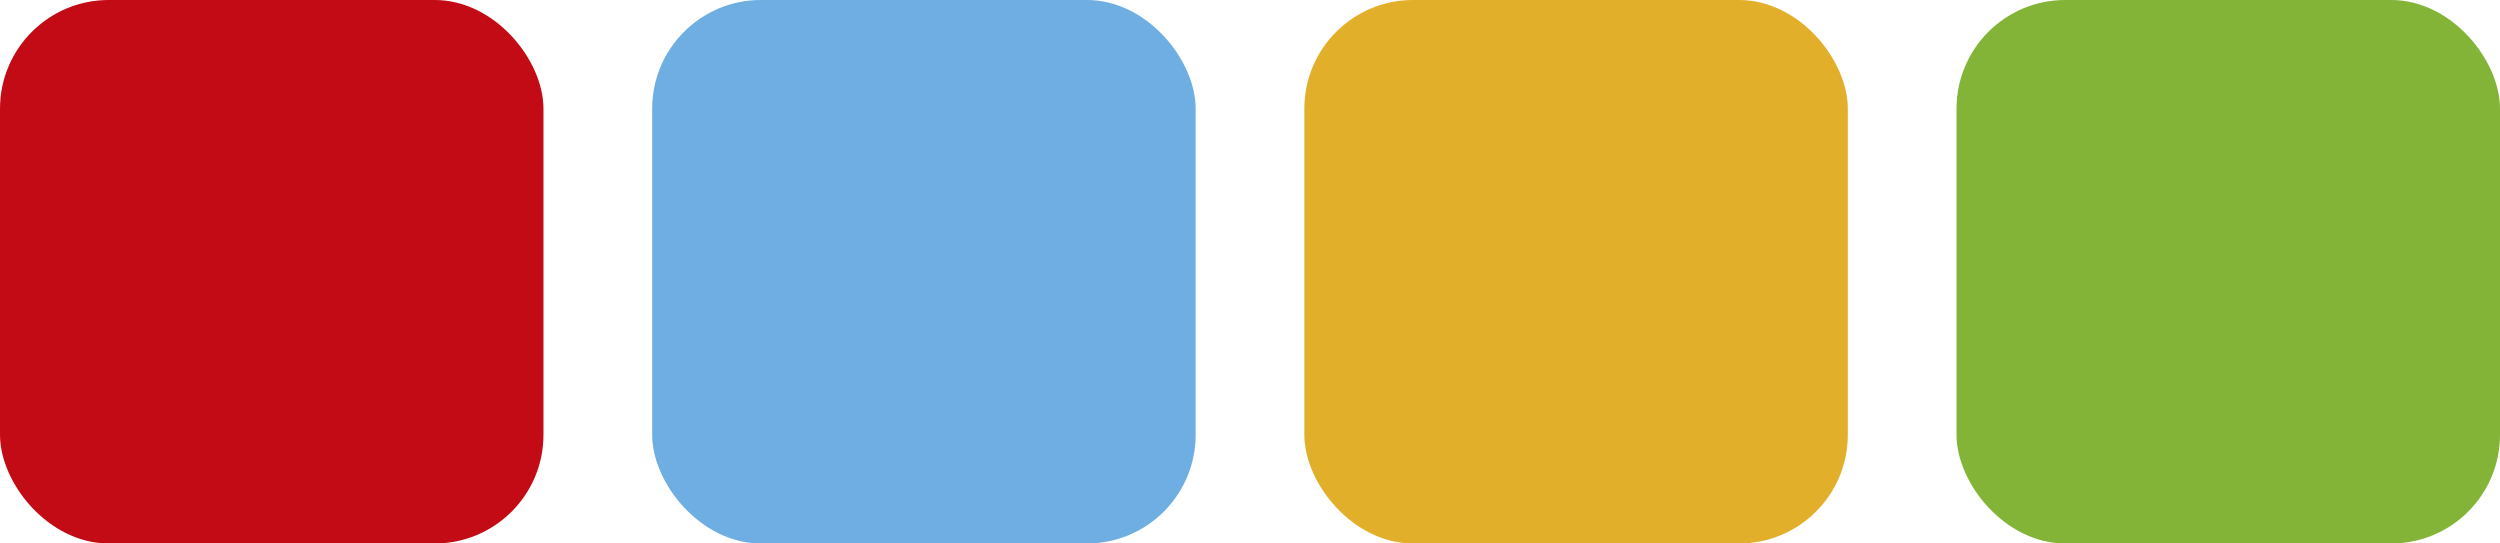 <svg width="2300" height="500" viewBox="0 0 2300 500" fill="none" xmlns="http://www.w3.org/2000/svg">
<rect width="500" height="500" rx="100" fill="#C30B16"/>
<rect x="600" width="500" height="500" rx="100" fill="#6EAEE2"/>
<rect x="1200" width="500" height="500" rx="100" fill="#E1AF2A"/>
<rect x="1800" width="500" height="500" rx="100" fill="#83B437"/>
</svg>
